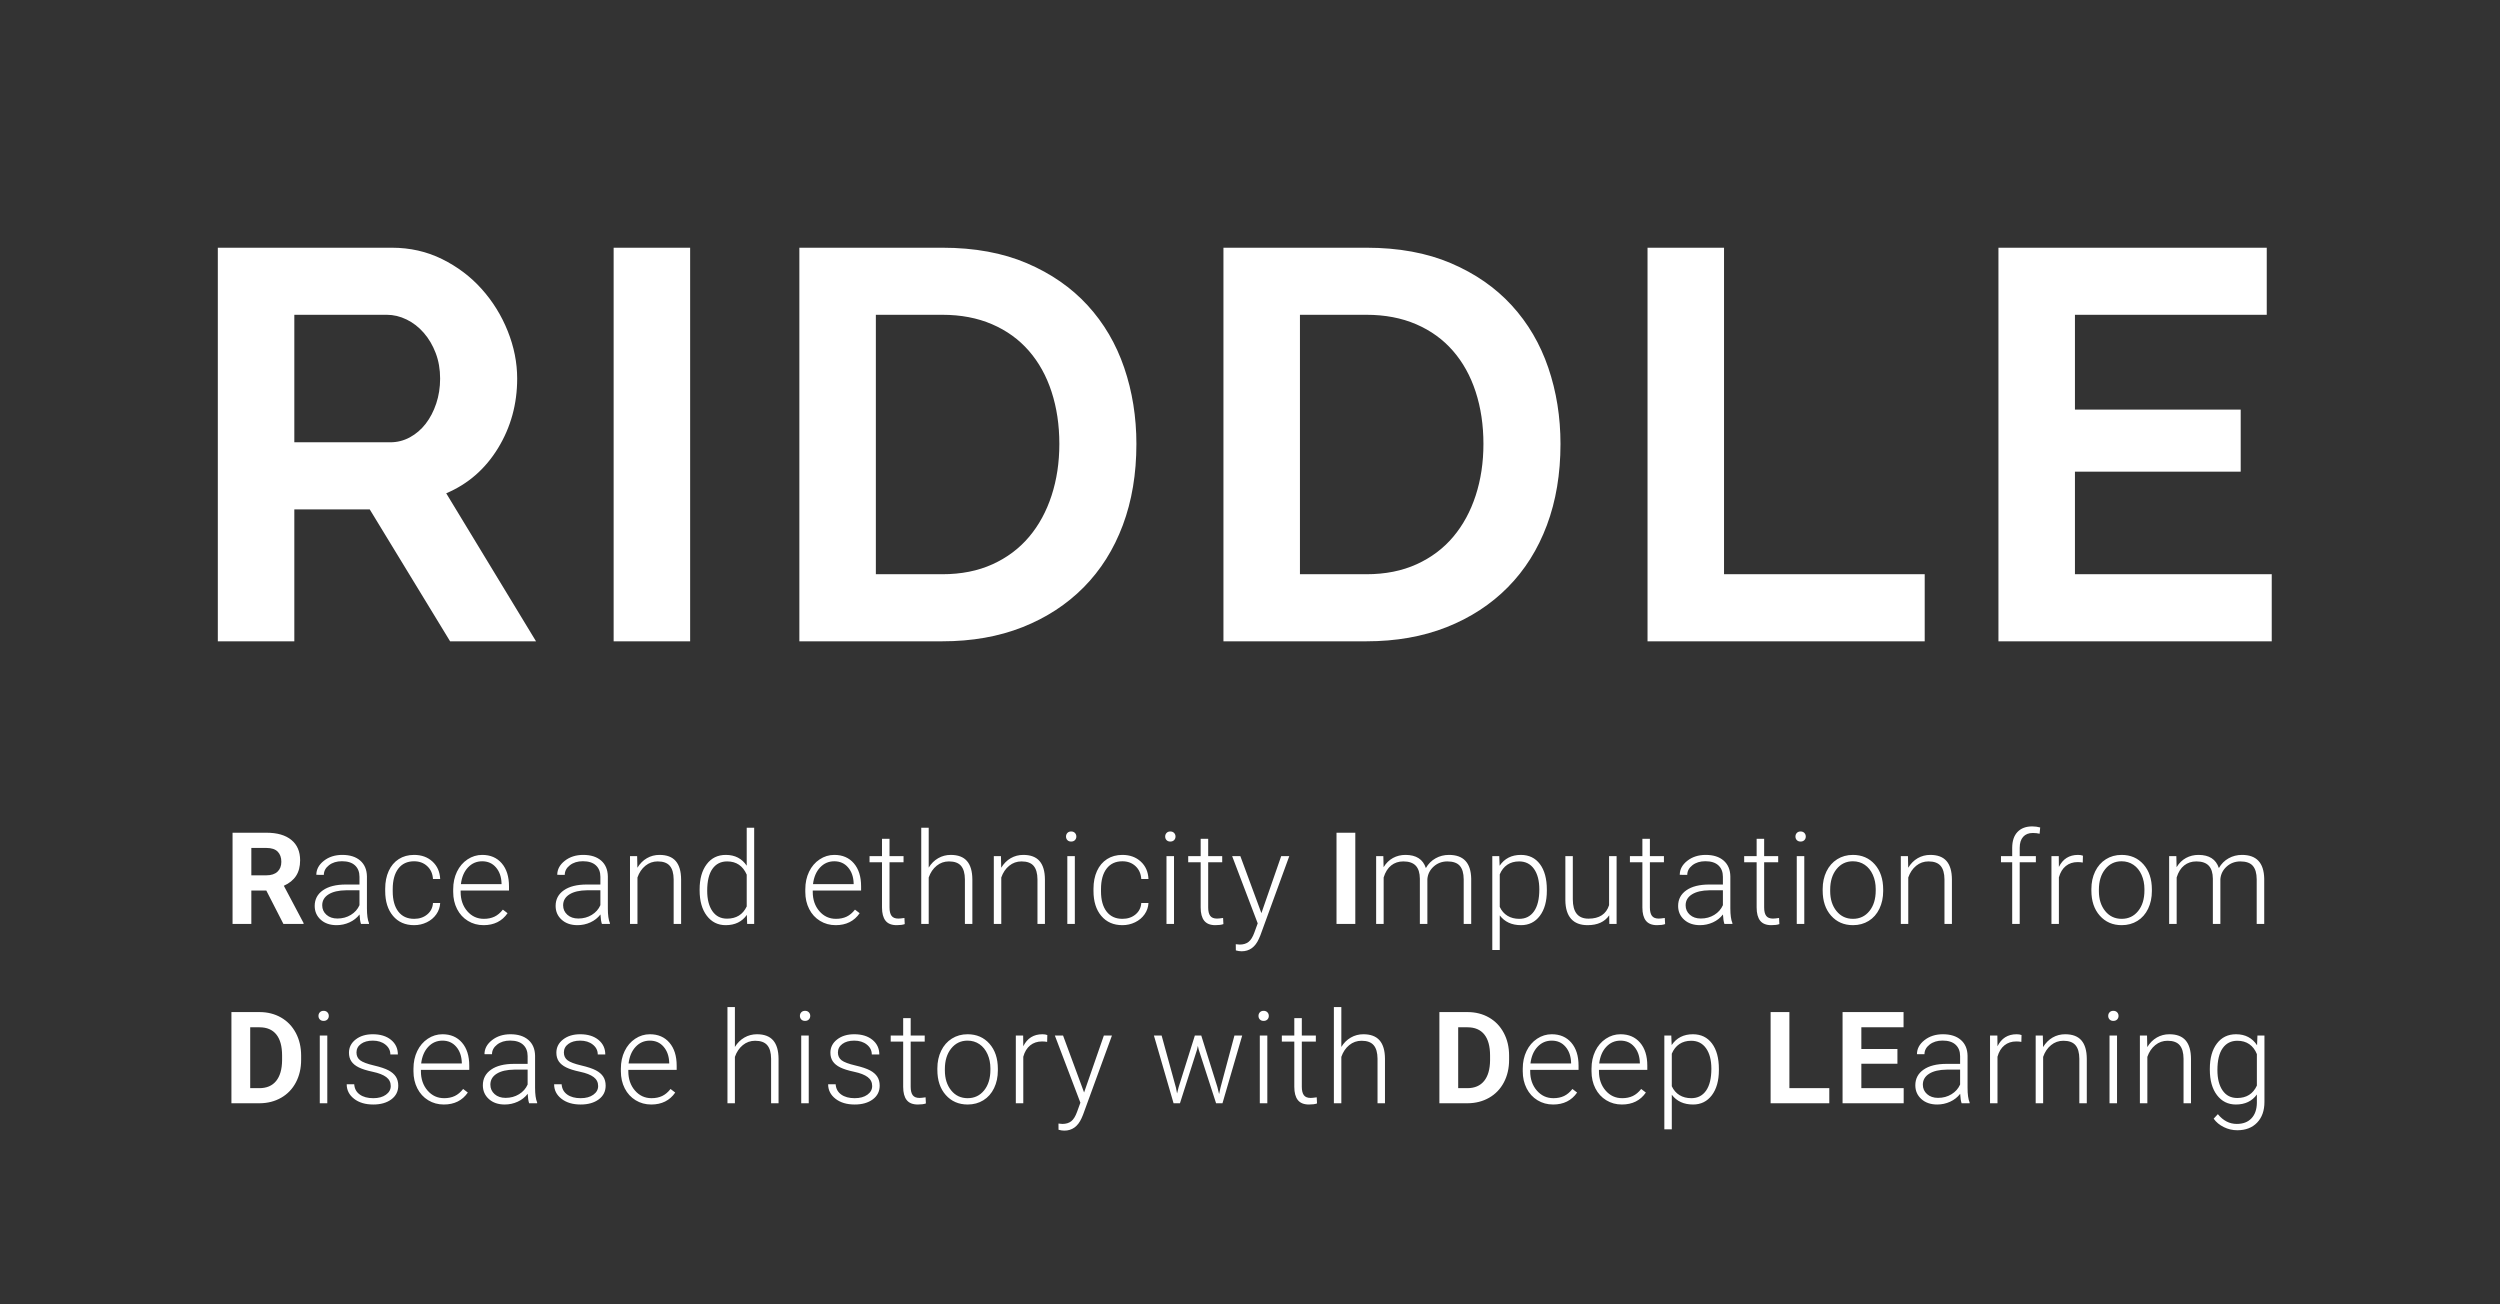<?xml version="1.0" encoding="UTF-8"?>
<svg width="230px" height="120px" viewBox="0 0 230 120" version="1.1" xmlns="http://www.w3.org/2000/svg" xmlns:xlink="http://www.w3.org/1999/xlink">
    <rect x="0" y="0" width="230" height="120" fill="#333333" stroke="none"/>
    <!-- Generator: Sketch 44.1 (41455) - http://www.bohemiancoding.com/sketch -->
    <title>logo_white</title>
    <desc>Created with Sketch.</desc>
    <defs></defs>
    <g id="Page-1" stroke="none" stroke-width="1" fill="none" fill-rule="evenodd">
        <g id="logo_white" fill="#FFFFFF">
            <path d="M20.04,59 L20.04,22.79 L36.054,22.79 C37.72,22.79 39.258,23.138 40.669,23.835 C42.081,24.533 43.296,25.45 44.316,26.59 C45.336,27.729 46.135,29.02 46.713,30.465 C47.291,31.911 47.58,33.364 47.58,34.826 C47.58,37.172 46.994,39.305 45.821,41.227 C44.647,43.148 43.058,44.533 41.052,45.383 L49.314,59 L41.409,59 L34.014,46.862 L27.078,46.862 L27.078,59 L20.04,59 Z M27.078,40.691 L35.901,40.691 C36.547,40.691 37.15,40.538 37.712,40.232 C38.273,39.926 38.757,39.51 39.165,38.983 C39.573,38.455 39.896,37.835 40.134,37.121 C40.372,36.407 40.491,35.642 40.491,34.826 C40.491,33.976 40.355,33.194 40.083,32.48 C39.811,31.766 39.446,31.146 38.986,30.619 C38.527,30.091 38.001,29.684 37.406,29.395 C36.81,29.105 36.207,28.961 35.595,28.961 L27.078,28.961 L27.078,40.691 Z M56.455,59 L56.455,22.79 L63.493,22.79 L63.493,59 L56.455,59 Z M73.541,59 L73.541,22.79 L86.699,22.79 C89.657,22.79 92.249,23.266 94.477,24.218 C96.704,25.17 98.565,26.462 100.061,28.094 C101.557,29.726 102.679,31.638 103.427,33.831 C104.175,36.025 104.549,38.362 104.549,40.844 C104.549,43.598 104.133,46.088 103.299,48.316 C102.466,50.543 101.268,52.446 99.704,54.028 C98.14,55.609 96.262,56.832 94.069,57.7 C91.875,58.567 89.419,59 86.699,59 L73.541,59 Z M97.46,40.844 C97.46,39.11 97.222,37.512 96.746,36.05 C96.27,34.588 95.573,33.33 94.655,32.276 C93.737,31.222 92.607,30.406 91.263,29.828 C89.92,29.25 88.399,28.961 86.699,28.961 L80.579,28.961 L80.579,52.829 L86.699,52.829 C88.433,52.829 89.971,52.523 91.314,51.911 C92.658,51.299 93.779,50.458 94.68,49.386 C95.582,48.315 96.27,47.049 96.746,45.587 C97.222,44.125 97.46,42.544 97.46,40.844 Z M112.557,59 L112.557,22.79 L125.715,22.79 C128.673,22.79 131.265,23.266 133.493,24.218 C135.72,25.17 137.581,26.462 139.077,28.094 C140.573,29.726 141.695,31.638 142.443,33.831 C143.191,36.025 143.565,38.362 143.565,40.844 C143.565,43.598 143.149,46.088 142.315,48.316 C141.482,50.543 140.284,52.446 138.72,54.028 C137.156,55.609 135.278,56.832 133.084,57.7 C130.891,58.567 128.435,59 125.715,59 L112.557,59 Z M136.476,40.844 C136.476,39.11 136.238,37.512 135.762,36.05 C135.286,34.588 134.589,33.33 133.671,32.276 C132.753,31.222 131.623,30.406 130.28,29.828 C128.936,29.25 127.415,28.961 125.715,28.961 L119.595,28.961 L119.595,52.829 L125.715,52.829 C127.449,52.829 128.987,52.523 130.331,51.911 C131.674,51.299 132.795,50.458 133.696,49.386 C134.598,48.315 135.286,47.049 135.762,45.587 C136.238,44.125 136.476,42.544 136.476,40.844 Z M151.573,59 L151.573,22.79 L158.611,22.79 L158.611,52.829 L177.073,52.829 L177.073,59 L151.573,59 Z M209,52.829 L209,59 L183.857,59 L183.857,22.79 L208.541,22.79 L208.541,28.961 L190.895,28.961 L190.895,37.682 L206.144,37.682 L206.144,43.394 L190.895,43.394 L190.895,52.829 L209,52.829 Z" id="RIDDLE"></path>
            <path d="M24.5,81.929 L23.123,81.929 L23.123,85 L21.395,85 L21.395,76.611 L24.512,76.611 C25.503,76.611 26.267,76.832 26.805,77.274 C27.343,77.715 27.611,78.339 27.611,79.146 C27.611,79.718 27.488,80.196 27.24,80.578 C26.992,80.96 26.617,81.264 26.113,81.491 L27.928,84.919 L27.928,85 L26.073,85 L24.5,81.929 Z M23.123,80.529 L24.517,80.529 C24.951,80.529 25.288,80.418 25.526,80.198 C25.764,79.977 25.883,79.672 25.883,79.284 C25.883,78.889 25.771,78.578 25.546,78.351 C25.321,78.124 24.976,78.011 24.512,78.011 L23.123,78.011 L23.123,80.529 Z M33.21,85 C33.141,84.804 33.097,84.514 33.078,84.13 C32.836,84.445 32.527,84.688 32.153,84.859 C31.778,85.03 31.382,85.115 30.963,85.115 C30.364,85.115 29.879,84.948 29.508,84.614 C29.138,84.28 28.952,83.857 28.952,83.346 C28.952,82.739 29.205,82.259 29.71,81.906 C30.215,81.553 30.919,81.376 31.822,81.376 L33.072,81.376 L33.072,80.667 C33.072,80.222 32.935,79.871 32.66,79.616 C32.385,79.36 31.985,79.233 31.459,79.233 C30.978,79.233 30.581,79.355 30.266,79.601 C29.951,79.847 29.793,80.143 29.793,80.489 L29.102,80.483 C29.102,79.987 29.333,79.558 29.793,79.195 C30.254,78.832 30.821,78.651 31.493,78.651 C32.188,78.651 32.737,78.824 33.138,79.172 C33.54,79.52 33.746,80.005 33.758,80.627 L33.758,83.577 C33.758,84.18 33.821,84.631 33.948,84.931 L33.948,85 L33.21,85 Z M31.044,84.504 C31.505,84.504 31.917,84.393 32.28,84.17 C32.643,83.948 32.907,83.65 33.072,83.277 L33.072,81.906 L31.839,81.906 C31.151,81.914 30.614,82.039 30.226,82.283 C29.838,82.527 29.644,82.862 29.644,83.289 C29.644,83.638 29.773,83.928 30.033,84.159 C30.292,84.389 30.629,84.504 31.044,84.504 Z M38.1,84.533 C38.58,84.533 38.983,84.398 39.307,84.127 C39.632,83.856 39.808,83.506 39.834,83.076 L40.497,83.076 C40.478,83.456 40.359,83.803 40.14,84.116 C39.921,84.429 39.63,84.674 39.267,84.85 C38.904,85.027 38.515,85.115 38.1,85.115 C37.282,85.115 36.634,84.831 36.156,84.263 C35.677,83.694 35.438,82.93 35.438,81.969 L35.438,81.762 C35.438,81.147 35.546,80.604 35.761,80.131 C35.976,79.659 36.284,79.294 36.686,79.037 C37.087,78.779 37.557,78.651 38.094,78.651 C38.778,78.651 39.342,78.854 39.785,79.261 C40.229,79.668 40.466,80.204 40.497,80.869 L39.834,80.869 C39.804,80.381 39.628,79.987 39.307,79.688 C38.987,79.388 38.582,79.238 38.094,79.238 C37.472,79.238 36.989,79.463 36.645,79.912 C36.302,80.362 36.13,80.992 36.13,81.802 L36.13,82.004 C36.13,82.799 36.302,83.419 36.645,83.865 C36.989,84.311 37.474,84.533 38.1,84.533 Z M44.488,85.115 C43.958,85.115 43.479,84.985 43.051,84.723 C42.622,84.462 42.289,84.098 42.051,83.632 C41.813,83.165 41.694,82.642 41.694,82.062 L41.694,81.814 C41.694,81.215 41.81,80.675 42.042,80.195 C42.275,79.715 42.598,79.337 43.013,79.063 C43.428,78.788 43.878,78.651 44.362,78.651 C45.118,78.651 45.718,78.909 46.162,79.426 C46.606,79.942 46.828,80.648 46.828,81.543 L46.828,81.929 L42.379,81.929 L42.379,82.062 C42.379,82.768 42.582,83.357 42.987,83.827 C43.393,84.298 43.903,84.533 44.517,84.533 C44.886,84.533 45.211,84.466 45.494,84.332 C45.776,84.197 46.032,83.982 46.263,83.686 L46.695,84.015 C46.188,84.748 45.452,85.115 44.488,85.115 Z M44.362,79.238 C43.843,79.238 43.406,79.428 43.051,79.809 C42.695,80.189 42.479,80.7 42.403,81.341 L46.142,81.341 L46.142,81.266 C46.123,80.667 45.952,80.179 45.629,79.803 C45.306,79.426 44.884,79.238 44.362,79.238 Z M55.375,85 C55.305,84.804 55.261,84.514 55.242,84.13 C55,84.445 54.692,84.688 54.317,84.859 C53.943,85.03 53.546,85.115 53.128,85.115 C52.528,85.115 52.043,84.948 51.673,84.614 C51.302,84.28 51.117,83.857 51.117,83.346 C51.117,82.739 51.369,82.259 51.874,81.906 C52.379,81.553 53.083,81.376 53.986,81.376 L55.236,81.376 L55.236,80.667 C55.236,80.222 55.099,79.871 54.824,79.616 C54.55,79.36 54.149,79.233 53.623,79.233 C53.143,79.233 52.745,79.355 52.43,79.601 C52.115,79.847 51.958,80.143 51.958,80.489 L51.267,80.483 C51.267,79.987 51.497,79.558 51.958,79.195 C52.419,78.832 52.985,78.651 53.658,78.651 C54.353,78.651 54.901,78.824 55.303,79.172 C55.704,79.52 55.91,80.005 55.922,80.627 L55.922,83.577 C55.922,84.18 55.985,84.631 56.112,84.931 L56.112,85 L55.375,85 Z M53.208,84.504 C53.669,84.504 54.081,84.393 54.444,84.17 C54.807,83.948 55.071,83.65 55.236,83.277 L55.236,81.906 L54.003,81.906 C53.316,81.914 52.778,82.039 52.39,82.283 C52.002,82.527 51.808,82.862 51.808,83.289 C51.808,83.638 51.938,83.928 52.197,84.159 C52.456,84.389 52.793,84.504 53.208,84.504 Z M58.617,78.766 L58.64,79.832 C58.874,79.448 59.166,79.155 59.516,78.953 C59.865,78.751 60.251,78.651 60.674,78.651 C61.342,78.651 61.84,78.839 62.166,79.215 C62.493,79.592 62.658,80.156 62.662,80.909 L62.662,85 L61.976,85 L61.976,80.903 C61.972,80.346 61.854,79.932 61.622,79.659 C61.389,79.386 61.018,79.25 60.507,79.25 C60.08,79.25 59.703,79.383 59.374,79.65 C59.046,79.917 58.803,80.277 58.646,80.731 L58.646,85 L57.96,85 L57.96,78.766 L58.617,78.766 Z M64.365,81.825 C64.365,80.857 64.581,80.086 65.014,79.512 C65.446,78.938 66.032,78.651 66.774,78.651 C67.615,78.651 68.256,78.983 68.698,79.647 L68.698,76.15 L69.384,76.15 L69.384,85 L68.738,85 L68.71,84.17 C68.268,84.8 67.619,85.115 66.762,85.115 C66.044,85.115 65.465,84.826 65.025,84.248 C64.585,83.67 64.365,82.889 64.365,81.906 L64.365,81.825 Z M65.062,81.946 C65.062,82.741 65.222,83.368 65.541,83.827 C65.86,84.287 66.309,84.516 66.889,84.516 C67.738,84.516 68.341,84.142 68.698,83.392 L68.698,80.466 C68.341,79.655 67.742,79.25 66.9,79.25 C66.32,79.25 65.869,79.477 65.546,79.933 C65.224,80.388 65.062,81.059 65.062,81.946 Z M76.882,85.115 C76.352,85.115 75.873,84.985 75.445,84.723 C75.016,84.462 74.683,84.098 74.445,83.632 C74.207,83.165 74.088,82.642 74.088,82.062 L74.088,81.814 C74.088,81.215 74.204,80.675 74.436,80.195 C74.669,79.715 74.992,79.337 75.407,79.063 C75.822,78.788 76.271,78.651 76.755,78.651 C77.512,78.651 78.112,78.909 78.556,79.426 C79,79.942 79.221,80.648 79.221,81.543 L79.221,81.929 L74.773,81.929 L74.773,82.062 C74.773,82.768 74.976,83.357 75.381,83.827 C75.787,84.298 76.296,84.533 76.911,84.533 C77.28,84.533 77.605,84.466 77.888,84.332 C78.17,84.197 78.426,83.982 78.657,83.686 L79.089,84.015 C78.582,84.748 77.846,85.115 76.882,85.115 Z M76.755,79.238 C76.237,79.238 75.8,79.428 75.445,79.809 C75.089,80.189 74.873,80.7 74.796,81.341 L78.536,81.341 L78.536,81.266 C78.517,80.667 78.346,80.179 78.023,79.803 C77.7,79.426 77.278,79.238 76.755,79.238 Z M81.836,77.17 L81.836,78.766 L83.126,78.766 L83.126,79.33 L81.836,79.33 L81.836,83.485 C81.836,83.83 81.898,84.088 82.023,84.257 C82.148,84.426 82.356,84.51 82.648,84.51 C82.763,84.51 82.95,84.491 83.207,84.453 L83.236,85.017 C83.055,85.083 82.809,85.115 82.498,85.115 C82.026,85.115 81.682,84.978 81.467,84.703 C81.252,84.429 81.144,84.024 81.144,83.49 L81.144,79.33 L79.998,79.33 L79.998,78.766 L81.144,78.766 L81.144,77.17 L81.836,77.17 Z M85.441,79.82 C85.667,79.448 85.957,79.16 86.311,78.956 C86.664,78.752 87.05,78.651 87.469,78.651 C88.137,78.651 88.635,78.839 88.961,79.215 C89.288,79.592 89.453,80.156 89.457,80.909 L89.457,85 L88.771,85 L88.771,80.903 C88.767,80.346 88.649,79.932 88.417,79.659 C88.184,79.386 87.813,79.25 87.302,79.25 C86.875,79.25 86.498,79.383 86.17,79.65 C85.841,79.917 85.598,80.277 85.441,80.731 L85.441,85 L84.755,85 L84.755,76.15 L85.441,76.15 L85.441,79.82 Z M92.088,78.766 L92.111,79.832 C92.346,79.448 92.637,79.155 92.987,78.953 C93.337,78.751 93.723,78.651 94.145,78.651 C94.813,78.651 95.311,78.839 95.637,79.215 C95.964,79.592 96.129,80.156 96.133,80.909 L96.133,85 L95.447,85 L95.447,80.903 C95.443,80.346 95.325,79.932 95.093,79.659 C94.861,79.386 94.489,79.25 93.978,79.25 C93.552,79.25 93.174,79.383 92.846,79.65 C92.517,79.917 92.274,80.277 92.117,80.731 L92.117,85 L91.431,85 L91.431,78.766 L92.088,78.766 Z M98.885,85 L98.194,85 L98.194,78.766 L98.885,78.766 L98.885,85 Z M98.073,76.962 C98.073,76.832 98.115,76.721 98.2,76.631 C98.284,76.541 98.399,76.496 98.545,76.496 C98.691,76.496 98.808,76.541 98.894,76.631 C98.98,76.721 99.024,76.832 99.024,76.962 C99.024,77.093 98.98,77.202 98.894,77.291 C98.808,77.379 98.691,77.423 98.545,77.423 C98.399,77.423 98.284,77.379 98.2,77.291 C98.115,77.202 98.073,77.093 98.073,76.962 Z M103.263,84.533 C103.743,84.533 104.145,84.398 104.47,84.127 C104.794,83.856 104.97,83.506 104.997,83.076 L105.659,83.076 C105.64,83.456 105.521,83.803 105.302,84.116 C105.083,84.429 104.792,84.674 104.429,84.85 C104.066,85.027 103.677,85.115 103.263,85.115 C102.444,85.115 101.796,84.831 101.318,84.263 C100.84,83.694 100.601,82.93 100.601,81.969 L100.601,81.762 C100.601,81.147 100.708,80.604 100.923,80.131 C101.138,79.659 101.447,79.294 101.848,79.037 C102.249,78.779 102.719,78.651 103.257,78.651 C103.941,78.651 104.504,78.854 104.948,79.261 C105.392,79.668 105.629,80.204 105.659,80.869 L104.997,80.869 C104.966,80.381 104.79,79.987 104.47,79.688 C104.149,79.388 103.745,79.238 103.257,79.238 C102.635,79.238 102.152,79.463 101.808,79.912 C101.464,80.362 101.292,80.992 101.292,81.802 L101.292,82.004 C101.292,82.799 101.464,83.419 101.808,83.865 C102.152,84.311 102.636,84.533 103.263,84.533 Z M108.009,85 L107.317,85 L107.317,78.766 L108.009,78.766 L108.009,85 Z M107.196,76.962 C107.196,76.832 107.238,76.721 107.323,76.631 C107.407,76.541 107.523,76.496 107.669,76.496 C107.815,76.496 107.931,76.541 108.017,76.631 C108.104,76.721 108.147,76.832 108.147,76.962 C108.147,77.093 108.104,77.202 108.017,77.291 C107.931,77.379 107.815,77.423 107.669,77.423 C107.523,77.423 107.407,77.379 107.323,77.291 C107.238,77.202 107.196,77.093 107.196,76.962 Z M111.153,77.17 L111.153,78.766 L112.443,78.766 L112.443,79.33 L111.153,79.33 L111.153,83.485 C111.153,83.83 111.215,84.088 111.34,84.257 C111.465,84.426 111.673,84.51 111.965,84.51 C112.08,84.51 112.267,84.491 112.524,84.453 L112.553,85.017 C112.372,85.083 112.127,85.115 111.815,85.115 C111.343,85.115 110.999,84.978 110.784,84.703 C110.569,84.429 110.461,84.024 110.461,83.49 L110.461,79.33 L109.315,79.33 L109.315,78.766 L110.461,78.766 L110.461,77.17 L111.153,77.17 Z M116.049,84.009 L117.869,78.766 L118.613,78.766 L115.951,86.06 L115.812,86.383 C115.471,87.14 114.942,87.518 114.228,87.518 C114.063,87.518 113.886,87.491 113.698,87.437 L113.692,86.867 L114.049,86.901 C114.387,86.901 114.661,86.818 114.87,86.651 C115.08,86.484 115.257,86.197 115.403,85.789 L115.709,84.948 L113.358,78.766 L114.113,78.766 L116.049,84.009 Z M124.688,85 L122.959,85 L122.959,76.611 L124.688,76.611 L124.688,85 Z M127.267,78.766 L127.291,79.78 C127.521,79.403 127.809,79.121 128.155,78.933 C128.5,78.745 128.885,78.651 129.307,78.651 C130.29,78.651 130.915,79.054 131.18,79.861 C131.402,79.473 131.7,79.174 132.073,78.965 C132.445,78.755 132.856,78.651 133.306,78.651 C134.642,78.651 135.324,79.38 135.351,80.84 L135.351,85 L134.66,85 L134.66,80.892 C134.656,80.335 134.536,79.922 134.3,79.653 C134.063,79.384 133.678,79.25 133.144,79.25 C132.649,79.257 132.23,79.418 131.888,79.731 C131.547,80.044 131.356,80.425 131.318,80.875 L131.318,85 L130.627,85 L130.627,80.84 C130.623,80.306 130.497,79.908 130.249,79.644 C130.001,79.381 129.62,79.25 129.105,79.25 C128.671,79.25 128.299,79.374 127.988,79.621 C127.677,79.869 127.446,80.237 127.296,80.725 L127.296,85 L126.605,85 L126.605,78.766 L127.267,78.766 Z M142.31,81.946 C142.31,82.918 142.095,83.689 141.664,84.26 C141.234,84.83 140.658,85.115 139.936,85.115 C139.083,85.115 138.43,84.816 137.977,84.216 L137.977,87.397 L137.291,87.397 L137.291,78.766 L137.931,78.766 L137.965,79.647 C138.415,78.983 139.066,78.651 139.919,78.651 C140.664,78.651 141.249,78.933 141.673,79.498 C142.097,80.062 142.31,80.846 142.31,81.848 L142.31,81.946 Z M141.618,81.825 C141.618,81.03 141.455,80.402 141.129,79.941 C140.802,79.48 140.347,79.25 139.763,79.25 C139.34,79.25 138.977,79.352 138.674,79.555 C138.371,79.759 138.138,80.055 137.977,80.442 L137.977,83.433 C138.142,83.79 138.378,84.063 138.686,84.251 C138.993,84.439 139.356,84.533 139.775,84.533 C140.355,84.533 140.807,84.302 141.131,83.839 C141.456,83.376 141.618,82.705 141.618,81.825 Z M148.047,84.211 C147.632,84.814 146.969,85.115 146.059,85.115 C145.394,85.115 144.889,84.922 144.544,84.536 C144.198,84.15 144.021,83.579 144.013,82.822 L144.013,78.766 L144.699,78.766 L144.699,82.736 C144.699,83.923 145.179,84.516 146.14,84.516 C147.138,84.516 147.77,84.103 148.035,83.277 L148.035,78.766 L148.727,78.766 L148.727,85 L148.058,85 L148.047,84.211 Z M151.79,77.17 L151.79,78.766 L153.081,78.766 L153.081,79.33 L151.79,79.33 L151.79,83.485 C151.79,83.83 151.853,84.088 151.977,84.257 C152.102,84.426 152.311,84.51 152.603,84.51 C152.718,84.51 152.904,84.491 153.161,84.453 L153.19,85.017 C153.01,85.083 152.764,85.115 152.453,85.115 C151.98,85.115 151.636,84.978 151.421,84.703 C151.206,84.429 151.099,84.024 151.099,83.49 L151.099,79.33 L149.952,79.33 L149.952,78.766 L151.099,78.766 L151.099,77.17 L151.79,77.17 Z M158.645,85 C158.576,84.804 158.532,84.514 158.512,84.13 C158.27,84.445 157.962,84.688 157.588,84.859 C157.213,85.03 156.817,85.115 156.398,85.115 C155.799,85.115 155.314,84.948 154.943,84.614 C154.572,84.28 154.387,83.857 154.387,83.346 C154.387,82.739 154.64,82.259 155.145,81.906 C155.65,81.553 156.354,81.376 157.256,81.376 L158.507,81.376 L158.507,80.667 C158.507,80.222 158.369,79.871 158.095,79.616 C157.82,79.36 157.42,79.233 156.893,79.233 C156.413,79.233 156.016,79.355 155.701,79.601 C155.386,79.847 155.228,80.143 155.228,80.489 L154.537,80.483 C154.537,79.987 154.767,79.558 155.228,79.195 C155.689,78.832 156.256,78.651 156.928,78.651 C157.623,78.651 158.171,78.824 158.573,79.172 C158.974,79.52 159.181,80.005 159.192,80.627 L159.192,83.577 C159.192,84.18 159.256,84.631 159.382,84.931 L159.382,85 L158.645,85 Z M156.479,84.504 C156.939,84.504 157.351,84.393 157.714,84.17 C158.077,83.948 158.341,83.65 158.507,83.277 L158.507,81.906 L157.274,81.906 C156.586,81.914 156.048,82.039 155.66,82.283 C155.272,82.527 155.078,82.862 155.078,83.289 C155.078,83.638 155.208,83.928 155.467,84.159 C155.727,84.389 156.064,84.504 156.479,84.504 Z M162.302,77.17 L162.302,78.766 L163.593,78.766 L163.593,79.33 L162.302,79.33 L162.302,83.485 C162.302,83.83 162.364,84.088 162.489,84.257 C162.614,84.426 162.822,84.51 163.114,84.51 C163.23,84.51 163.416,84.491 163.673,84.453 L163.702,85.017 C163.522,85.083 163.276,85.115 162.965,85.115 C162.492,85.115 162.148,84.978 161.933,84.703 C161.718,84.429 161.611,84.024 161.611,83.49 L161.611,79.33 L160.464,79.33 L160.464,78.766 L161.611,78.766 L161.611,77.17 L162.302,77.17 Z M165.994,85 L165.302,85 L165.302,78.766 L165.994,78.766 L165.994,85 Z M165.181,76.962 C165.181,76.832 165.223,76.721 165.308,76.631 C165.392,76.541 165.508,76.496 165.654,76.496 C165.8,76.496 165.916,76.541 166.002,76.631 C166.089,76.721 166.132,76.832 166.132,76.962 C166.132,77.093 166.089,77.202 166.002,77.291 C165.916,77.379 165.8,77.423 165.654,77.423 C165.508,77.423 165.392,77.379 165.308,77.291 C165.223,77.202 165.181,77.093 165.181,76.962 Z M167.686,81.791 C167.686,81.192 167.802,80.652 168.034,80.172 C168.267,79.692 168.595,79.318 169.02,79.051 C169.444,78.784 169.925,78.651 170.463,78.651 C171.293,78.651 171.965,78.942 172.48,79.523 C172.994,80.105 173.252,80.877 173.252,81.837 L173.252,81.981 C173.252,82.584 173.135,83.126 172.903,83.609 C172.671,84.091 172.343,84.462 171.921,84.723 C171.498,84.985 171.016,85.115 170.475,85.115 C169.649,85.115 168.977,84.824 168.461,84.242 C167.944,83.66 167.686,82.889 167.686,81.929 L167.686,81.791 Z M168.377,81.981 C168.377,82.726 168.57,83.338 168.956,83.816 C169.342,84.294 169.848,84.533 170.475,84.533 C171.097,84.533 171.601,84.294 171.987,83.816 C172.373,83.338 172.566,82.707 172.566,81.923 L172.566,81.791 C172.566,81.314 172.478,80.878 172.301,80.483 C172.124,80.087 171.877,79.781 171.558,79.564 C171.239,79.347 170.874,79.238 170.463,79.238 C169.848,79.238 169.347,79.479 168.959,79.961 C168.571,80.443 168.377,81.074 168.377,81.854 L168.377,81.981 Z M175.532,78.766 L175.555,79.832 C175.789,79.448 176.081,79.155 176.43,78.953 C176.78,78.751 177.166,78.651 177.589,78.651 C178.257,78.651 178.754,78.839 179.081,79.215 C179.407,79.592 179.573,80.156 179.576,80.909 L179.576,85 L178.891,85 L178.891,80.903 C178.887,80.346 178.769,79.932 178.536,79.659 C178.304,79.386 177.932,79.25 177.421,79.25 C176.995,79.25 176.618,79.383 176.289,79.65 C175.961,79.917 175.718,80.277 175.56,80.731 L175.56,85 L174.875,85 L174.875,78.766 L175.532,78.766 Z M185.122,85 L185.122,79.33 L184.09,79.33 L184.09,78.766 L185.122,78.766 L185.122,78.011 C185.122,77.373 185.284,76.884 185.608,76.542 C185.933,76.2 186.385,76.029 186.965,76.029 C187.227,76.029 187.47,76.062 187.697,76.127 L187.645,76.703 C187.453,76.657 187.244,76.634 187.017,76.634 C186.637,76.634 186.341,76.752 186.13,76.988 C185.919,77.225 185.813,77.56 185.813,77.994 L185.813,78.766 L187.3,78.766 L187.3,79.33 L185.813,79.33 L185.813,85 L185.122,85 Z M191.613,79.354 C191.467,79.327 191.312,79.313 191.147,79.313 C190.716,79.313 190.353,79.433 190.055,79.673 C189.757,79.913 189.545,80.262 189.418,80.719 L189.418,85 L188.733,85 L188.733,78.766 L189.407,78.766 L189.418,79.757 C189.783,79.019 190.369,78.651 191.175,78.651 C191.368,78.651 191.519,78.676 191.631,78.725 L191.613,79.354 Z M192.407,81.791 C192.407,81.192 192.523,80.652 192.755,80.172 C192.988,79.692 193.316,79.318 193.741,79.051 C194.165,78.784 194.646,78.651 195.184,78.651 C196.014,78.651 196.686,78.942 197.201,79.523 C197.715,80.105 197.973,80.877 197.973,81.837 L197.973,81.981 C197.973,82.584 197.856,83.126 197.624,83.609 C197.392,84.091 197.064,84.462 196.642,84.723 C196.219,84.985 195.737,85.115 195.196,85.115 C194.37,85.115 193.698,84.824 193.182,84.242 C192.665,83.66 192.407,82.889 192.407,81.929 L192.407,81.791 Z M193.098,81.981 C193.098,82.726 193.291,83.338 193.677,83.816 C194.063,84.294 194.569,84.533 195.196,84.533 C195.818,84.533 196.322,84.294 196.708,83.816 C197.094,83.338 197.287,82.707 197.287,81.923 L197.287,81.791 C197.287,81.314 197.199,80.878 197.022,80.483 C196.845,80.087 196.598,79.781 196.279,79.564 C195.96,79.347 195.595,79.238 195.184,79.238 C194.569,79.238 194.068,79.479 193.68,79.961 C193.292,80.443 193.098,81.074 193.098,81.854 L193.098,81.981 Z M200.224,78.766 L200.247,79.78 C200.477,79.403 200.765,79.121 201.111,78.933 C201.457,78.745 201.841,78.651 202.263,78.651 C203.247,78.651 203.871,79.054 204.136,79.861 C204.359,79.473 204.657,79.174 205.029,78.965 C205.402,78.755 205.813,78.651 206.262,78.651 C207.599,78.651 208.281,79.38 208.308,80.84 L208.308,85 L207.616,85 L207.616,80.892 C207.612,80.335 207.492,79.922 207.256,79.653 C207.02,79.384 206.635,79.25 206.101,79.25 C205.605,79.257 205.187,79.418 204.845,79.731 C204.503,80.044 204.313,80.425 204.274,80.875 L204.274,85 L203.583,85 L203.583,80.84 C203.579,80.306 203.453,79.908 203.206,79.644 C202.958,79.381 202.577,79.25 202.062,79.25 C201.628,79.25 201.255,79.374 200.944,79.621 C200.633,79.869 200.402,80.237 200.253,80.725 L200.253,85 L199.561,85 L199.561,78.766 L200.224,78.766 Z M21.291,101.5 L21.291,93.111 L23.872,93.111 C24.609,93.111 25.269,93.277 25.851,93.609 C26.433,93.942 26.887,94.414 27.214,95.027 C27.54,95.639 27.704,96.336 27.704,97.115 L27.704,97.501 C27.704,98.281 27.543,98.974 27.222,99.581 C26.902,100.188 26.449,100.659 25.866,100.993 C25.282,101.327 24.623,101.496 23.889,101.5 L21.291,101.5 Z M23.019,94.511 L23.019,100.111 L23.855,100.111 C24.531,100.111 25.047,99.891 25.405,99.449 C25.762,99.007 25.944,98.375 25.952,97.553 L25.952,97.11 C25.952,96.257 25.775,95.611 25.422,95.171 C25.068,94.731 24.552,94.511 23.872,94.511 L23.019,94.511 Z M30.111,101.5 L29.42,101.5 L29.42,95.266 L30.111,95.266 L30.111,101.5 Z M29.299,93.462 C29.299,93.332 29.341,93.221 29.426,93.131 C29.51,93.041 29.626,92.996 29.772,92.996 C29.917,92.996 30.034,93.041 30.12,93.131 C30.207,93.221 30.25,93.332 30.25,93.462 C30.25,93.593 30.207,93.702 30.12,93.791 C30.034,93.879 29.917,93.923 29.772,93.923 C29.626,93.923 29.51,93.879 29.426,93.791 C29.341,93.702 29.299,93.593 29.299,93.462 Z M35.948,99.916 C35.948,99.574 35.81,99.299 35.536,99.092 C35.261,98.884 34.847,98.722 34.294,98.605 C33.741,98.488 33.312,98.353 33.006,98.201 C32.701,98.05 32.474,97.864 32.326,97.645 C32.178,97.426 32.105,97.161 32.105,96.85 C32.105,96.359 32.31,95.952 32.721,95.632 C33.132,95.311 33.658,95.151 34.3,95.151 C34.995,95.151 35.553,95.322 35.974,95.666 C36.394,96.01 36.604,96.458 36.604,97.012 L35.913,97.012 C35.913,96.647 35.76,96.343 35.455,96.101 C35.15,95.859 34.765,95.738 34.3,95.738 C33.846,95.738 33.483,95.839 33.208,96.041 C32.933,96.242 32.796,96.505 32.796,96.827 C32.796,97.138 32.91,97.379 33.139,97.55 C33.367,97.721 33.784,97.878 34.389,98.02 C34.994,98.162 35.447,98.314 35.749,98.475 C36.05,98.636 36.274,98.83 36.42,99.057 C36.566,99.284 36.639,99.558 36.639,99.881 C36.639,100.407 36.427,100.828 36.002,101.143 C35.578,101.458 35.024,101.615 34.34,101.615 C33.614,101.615 33.025,101.44 32.574,101.088 C32.123,100.737 31.897,100.292 31.897,99.754 L32.589,99.754 C32.615,100.158 32.785,100.472 33.098,100.696 C33.411,100.921 33.825,101.033 34.34,101.033 C34.82,101.033 35.208,100.928 35.504,100.716 C35.8,100.505 35.948,100.238 35.948,99.916 Z M40.833,101.615 C40.303,101.615 39.824,101.485 39.396,101.223 C38.967,100.962 38.634,100.598 38.396,100.132 C38.158,99.665 38.039,99.142 38.039,98.562 L38.039,98.314 C38.039,97.715 38.155,97.175 38.387,96.695 C38.62,96.215 38.943,95.837 39.358,95.563 C39.773,95.288 40.222,95.151 40.706,95.151 C41.463,95.151 42.063,95.409 42.507,95.926 C42.951,96.442 43.172,97.148 43.172,98.043 L43.172,98.429 L38.724,98.429 L38.724,98.562 C38.724,99.268 38.927,99.857 39.332,100.327 C39.737,100.798 40.247,101.033 40.862,101.033 C41.231,101.033 41.556,100.966 41.838,100.832 C42.121,100.697 42.377,100.482 42.608,100.186 L43.04,100.515 C42.533,101.248 41.797,101.615 40.833,101.615 Z M40.706,95.738 C40.188,95.738 39.751,95.928 39.396,96.309 C39.04,96.689 38.824,97.2 38.747,97.841 L42.487,97.841 L42.487,97.766 C42.467,97.167 42.297,96.679 41.974,96.303 C41.651,95.926 41.229,95.738 40.706,95.738 Z M48.68,101.5 C48.611,101.304 48.567,101.014 48.548,100.63 C48.306,100.945 47.997,101.188 47.623,101.359 C47.248,101.53 46.852,101.615 46.433,101.615 C45.834,101.615 45.349,101.448 44.978,101.114 C44.607,100.78 44.422,100.357 44.422,99.846 C44.422,99.239 44.675,98.759 45.18,98.406 C45.685,98.053 46.389,97.876 47.291,97.876 L48.542,97.876 L48.542,97.167 C48.542,96.722 48.404,96.371 48.13,96.116 C47.855,95.86 47.455,95.733 46.929,95.733 C46.448,95.733 46.051,95.855 45.736,96.101 C45.421,96.347 45.263,96.643 45.263,96.989 L44.572,96.983 C44.572,96.487 44.802,96.058 45.263,95.695 C45.724,95.332 46.291,95.151 46.963,95.151 C47.658,95.151 48.207,95.324 48.608,95.672 C49.009,96.02 49.216,96.505 49.227,97.127 L49.227,100.077 C49.227,100.68 49.291,101.131 49.418,101.431 L49.418,101.5 L48.68,101.5 Z M46.514,101.004 C46.975,101.004 47.387,100.893 47.75,100.67 C48.113,100.448 48.377,100.15 48.542,99.777 L48.542,98.406 L47.309,98.406 C46.621,98.414 46.083,98.539 45.695,98.783 C45.308,99.027 45.114,99.362 45.114,99.789 C45.114,100.138 45.243,100.428 45.502,100.659 C45.762,100.889 46.099,101.004 46.514,101.004 Z M55.029,99.916 C55.029,99.574 54.892,99.299 54.617,99.092 C54.342,98.884 53.929,98.722 53.375,98.605 C52.822,98.488 52.393,98.353 52.088,98.201 C51.782,98.05 51.556,97.864 51.408,97.645 C51.26,97.426 51.186,97.161 51.186,96.85 C51.186,96.359 51.391,95.952 51.802,95.632 C52.213,95.311 52.74,95.151 53.381,95.151 C54.076,95.151 54.634,95.322 55.055,95.666 C55.476,96.01 55.686,96.458 55.686,97.012 L54.994,97.012 C54.994,96.647 54.842,96.343 54.536,96.101 C54.231,95.859 53.846,95.738 53.381,95.738 C52.928,95.738 52.564,95.839 52.289,96.041 C52.015,96.242 51.877,96.505 51.877,96.827 C51.877,97.138 51.992,97.379 52.22,97.55 C52.449,97.721 52.865,97.878 53.47,98.02 C54.075,98.162 54.529,98.314 54.83,98.475 C55.132,98.636 55.356,98.83 55.501,99.057 C55.647,99.284 55.72,99.558 55.72,99.881 C55.72,100.407 55.508,100.828 55.084,101.143 C54.659,101.458 54.105,101.615 53.421,101.615 C52.696,101.615 52.107,101.44 51.656,101.088 C51.204,100.737 50.979,100.292 50.979,99.754 L51.67,99.754 C51.697,100.158 51.867,100.472 52.18,100.696 C52.493,100.921 52.907,101.033 53.421,101.033 C53.902,101.033 54.29,100.928 54.585,100.716 C54.881,100.505 55.029,100.238 55.029,99.916 Z M59.914,101.615 C59.384,101.615 58.905,101.485 58.477,101.223 C58.049,100.962 57.715,100.598 57.477,100.132 C57.239,99.665 57.12,99.142 57.12,98.562 L57.12,98.314 C57.12,97.715 57.236,97.175 57.469,96.695 C57.701,96.215 58.025,95.837 58.439,95.563 C58.854,95.288 59.304,95.151 59.788,95.151 C60.544,95.151 61.145,95.409 61.588,95.926 C62.032,96.442 62.254,97.148 62.254,98.043 L62.254,98.429 L57.806,98.429 L57.806,98.562 C57.806,99.268 58.008,99.857 58.414,100.327 C58.819,100.798 59.329,101.033 59.943,101.033 C60.312,101.033 60.638,100.966 60.92,100.832 C61.202,100.697 61.459,100.482 61.689,100.186 L62.121,100.515 C61.614,101.248 60.879,101.615 59.914,101.615 Z M59.788,95.738 C59.269,95.738 58.832,95.928 58.477,96.309 C58.122,96.689 57.906,97.2 57.829,97.841 L61.568,97.841 L61.568,97.766 C61.549,97.167 61.378,96.679 61.055,96.303 C60.733,95.926 60.31,95.738 59.788,95.738 Z M67.611,96.32 C67.838,95.948 68.128,95.66 68.481,95.456 C68.835,95.252 69.221,95.151 69.639,95.151 C70.308,95.151 70.805,95.339 71.132,95.715 C71.458,96.092 71.623,96.656 71.627,97.409 L71.627,101.5 L70.941,101.5 L70.941,97.403 C70.938,96.846 70.82,96.432 70.587,96.159 C70.355,95.886 69.983,95.75 69.472,95.75 C69.046,95.75 68.668,95.883 68.34,96.15 C68.012,96.417 67.769,96.777 67.611,97.231 L67.611,101.5 L66.926,101.5 L66.926,92.65 L67.611,92.65 L67.611,96.32 Z M74.404,101.5 L73.712,101.5 L73.712,95.266 L74.404,95.266 L74.404,101.5 Z M73.591,93.462 C73.591,93.332 73.634,93.221 73.718,93.131 C73.803,93.041 73.918,92.996 74.064,92.996 C74.21,92.996 74.326,93.041 74.412,93.131 C74.499,93.221 74.542,93.332 74.542,93.462 C74.542,93.593 74.499,93.702 74.412,93.791 C74.326,93.879 74.21,93.923 74.064,93.923 C73.918,93.923 73.803,93.879 73.718,93.791 C73.634,93.702 73.591,93.593 73.591,93.462 Z M80.24,99.916 C80.24,99.574 80.103,99.299 79.828,99.092 C79.553,98.884 79.139,98.722 78.586,98.605 C78.033,98.488 77.604,98.353 77.299,98.201 C76.993,98.05 76.767,97.864 76.619,97.645 C76.471,97.426 76.397,97.161 76.397,96.85 C76.397,96.359 76.602,95.952 77.013,95.632 C77.424,95.311 77.951,95.151 78.592,95.151 C79.287,95.151 79.845,95.322 80.266,95.666 C80.686,96.01 80.897,96.458 80.897,97.012 L80.205,97.012 C80.205,96.647 80.053,96.343 79.747,96.101 C79.442,95.859 79.057,95.738 78.592,95.738 C78.139,95.738 77.775,95.839 77.5,96.041 C77.226,96.242 77.088,96.505 77.088,96.827 C77.088,97.138 77.203,97.379 77.431,97.55 C77.66,97.721 78.076,97.878 78.681,98.02 C79.286,98.162 79.74,98.314 80.041,98.475 C80.343,98.636 80.566,98.83 80.712,99.057 C80.858,99.284 80.931,99.558 80.931,99.881 C80.931,100.407 80.719,100.828 80.295,101.143 C79.87,101.458 79.316,101.615 78.632,101.615 C77.906,101.615 77.318,101.44 76.866,101.088 C76.415,100.737 76.189,100.292 76.189,99.754 L76.881,99.754 C76.908,100.158 77.078,100.472 77.391,100.696 C77.704,100.921 78.118,101.033 78.632,101.033 C79.113,101.033 79.501,100.928 79.796,100.716 C80.092,100.505 80.24,100.238 80.24,99.916 Z M83.783,93.67 L83.783,95.266 L85.074,95.266 L85.074,95.83 L83.783,95.83 L83.783,99.985 C83.783,100.33 83.845,100.588 83.97,100.757 C84.095,100.926 84.303,101.01 84.595,101.01 C84.711,101.01 84.897,100.991 85.154,100.953 L85.183,101.517 C85.003,101.583 84.757,101.615 84.446,101.615 C83.973,101.615 83.629,101.478 83.414,101.203 C83.199,100.929 83.092,100.524 83.092,99.99 L83.092,95.83 L81.945,95.83 L81.945,95.266 L83.092,95.266 L83.092,93.67 L83.783,93.67 Z M86.237,98.291 C86.237,97.692 86.353,97.152 86.586,96.672 C86.818,96.192 87.146,95.818 87.571,95.551 C87.995,95.284 88.476,95.151 89.014,95.151 C89.844,95.151 90.516,95.442 91.031,96.023 C91.545,96.605 91.803,97.377 91.803,98.337 L91.803,98.481 C91.803,99.084 91.687,99.626 91.454,100.109 C91.222,100.591 90.894,100.962 90.472,101.223 C90.049,101.485 89.567,101.615 89.026,101.615 C88.2,101.615 87.529,101.324 87.012,100.742 C86.495,100.16 86.237,99.389 86.237,98.429 L86.237,98.291 Z M86.928,98.481 C86.928,99.226 87.121,99.838 87.507,100.316 C87.893,100.794 88.4,101.033 89.026,101.033 C89.648,101.033 90.152,100.794 90.538,100.316 C90.924,99.838 91.117,99.207 91.117,98.423 L91.117,98.291 C91.117,97.814 91.029,97.378 90.852,96.983 C90.675,96.587 90.428,96.281 90.109,96.064 C89.79,95.847 89.425,95.738 89.014,95.738 C88.4,95.738 87.898,95.979 87.51,96.461 C87.122,96.943 86.928,97.574 86.928,98.354 L86.928,98.481 Z M96.337,95.854 C96.191,95.827 96.035,95.813 95.87,95.813 C95.44,95.813 95.076,95.933 94.778,96.173 C94.481,96.413 94.268,96.762 94.142,97.219 L94.142,101.5 L93.456,101.5 L93.456,95.266 L94.13,95.266 L94.142,96.257 C94.506,95.519 95.092,95.151 95.899,95.151 C96.091,95.151 96.243,95.176 96.354,95.225 L96.337,95.854 Z M99.736,100.509 L101.556,95.266 L102.3,95.266 L99.638,102.56 L99.5,102.883 C99.158,103.64 98.629,104.018 97.915,104.018 C97.75,104.018 97.573,103.991 97.385,103.937 L97.379,103.367 L97.736,103.401 C98.074,103.401 98.348,103.318 98.557,103.151 C98.767,102.984 98.944,102.697 99.09,102.289 L99.396,101.448 L97.045,95.266 L97.8,95.266 L99.736,100.509 Z M108.187,100.065 L108.291,100.601 L108.429,100.037 L109.927,95.266 L110.515,95.266 L111.996,99.996 L112.157,100.653 L112.29,100.048 L113.569,95.266 L114.283,95.266 L112.468,101.5 L111.88,101.5 L110.279,96.556 L110.204,96.217 L110.129,96.562 L108.556,101.5 L107.968,101.5 L106.159,95.266 L106.868,95.266 L108.187,100.065 Z M116.593,101.5 L115.902,101.5 L115.902,95.266 L116.593,95.266 L116.593,101.5 Z M115.781,93.462 C115.781,93.332 115.823,93.221 115.907,93.131 C115.992,93.041 116.107,92.996 116.253,92.996 C116.399,92.996 116.515,93.041 116.602,93.131 C116.688,93.221 116.731,93.332 116.731,93.462 C116.731,93.593 116.688,93.702 116.602,93.791 C116.515,93.879 116.399,93.923 116.253,93.923 C116.107,93.923 115.992,93.879 115.907,93.791 C115.823,93.702 115.781,93.593 115.781,93.462 Z M119.767,93.67 L119.767,95.266 L121.058,95.266 L121.058,95.83 L119.767,95.83 L119.767,99.985 C119.767,100.33 119.83,100.588 119.955,100.757 C120.079,100.926 120.288,101.01 120.58,101.01 C120.695,101.01 120.881,100.991 121.139,100.953 L121.167,101.517 C120.987,101.583 120.741,101.615 120.43,101.615 C119.957,101.615 119.614,101.478 119.399,101.203 C119.183,100.929 119.076,100.524 119.076,99.99 L119.076,95.83 L117.929,95.83 L117.929,95.266 L119.076,95.266 L119.076,93.67 L119.767,93.67 Z M123.403,96.32 C123.629,95.948 123.919,95.66 124.273,95.456 C124.626,95.252 125.012,95.151 125.431,95.151 C126.099,95.151 126.596,95.339 126.923,95.715 C127.249,96.092 127.415,96.656 127.418,97.409 L127.418,101.5 L126.733,101.5 L126.733,97.403 C126.729,96.846 126.611,96.432 126.378,96.159 C126.146,95.886 125.774,95.75 125.264,95.75 C124.837,95.75 124.46,95.883 124.131,96.15 C123.803,96.417 123.56,96.777 123.403,97.231 L123.403,101.5 L122.717,101.5 L122.717,92.65 L123.403,92.65 L123.403,96.32 Z M132.424,101.5 L132.424,93.111 L135.006,93.111 C135.743,93.111 136.403,93.277 136.985,93.609 C137.567,93.942 138.021,94.414 138.347,95.027 C138.674,95.639 138.837,96.336 138.837,97.115 L138.837,97.501 C138.837,98.281 138.677,98.974 138.356,99.581 C138.035,100.188 137.583,100.659 136.999,100.993 C136.415,101.327 135.757,101.496 135.023,101.5 L132.424,101.5 Z M134.153,94.511 L134.153,100.111 L134.988,100.111 C135.664,100.111 136.181,99.891 136.538,99.449 C136.896,99.007 137.078,98.375 137.086,97.553 L137.086,97.11 C137.086,96.257 136.909,95.611 136.556,95.171 C136.202,94.731 135.686,94.511 135.006,94.511 L134.153,94.511 Z M142.887,101.615 C142.357,101.615 141.878,101.485 141.45,101.223 C141.021,100.962 140.688,100.598 140.45,100.132 C140.212,99.665 140.093,99.142 140.093,98.562 L140.093,98.314 C140.093,97.715 140.209,97.175 140.441,96.695 C140.674,96.215 140.997,95.837 141.412,95.563 C141.827,95.288 142.277,95.151 142.76,95.151 C143.517,95.151 144.117,95.409 144.561,95.926 C145.005,96.442 145.227,97.148 145.227,98.043 L145.227,98.429 L140.778,98.429 L140.778,98.562 C140.778,99.268 140.981,99.857 141.386,100.327 C141.792,100.798 142.301,101.033 142.916,101.033 C143.285,101.033 143.61,100.966 143.893,100.832 C144.175,100.697 144.431,100.482 144.662,100.186 L145.094,100.515 C144.587,101.248 143.851,101.615 142.887,101.615 Z M142.76,95.738 C142.242,95.738 141.805,95.928 141.45,96.309 C141.094,96.689 140.878,97.2 140.802,97.841 L144.541,97.841 L144.541,97.766 C144.522,97.167 144.351,96.679 144.028,96.303 C143.705,95.926 143.283,95.738 142.76,95.738 Z M149.213,101.615 C148.683,101.615 148.204,101.485 147.776,101.223 C147.347,100.962 147.014,100.598 146.776,100.132 C146.538,99.665 146.419,99.142 146.419,98.562 L146.419,98.314 C146.419,97.715 146.535,97.175 146.767,96.695 C147,96.215 147.323,95.837 147.738,95.563 C148.153,95.288 148.602,95.151 149.086,95.151 C149.843,95.151 150.443,95.409 150.887,95.926 C151.331,96.442 151.552,97.148 151.552,98.043 L151.552,98.429 L147.104,98.429 L147.104,98.562 C147.104,99.268 147.307,99.857 147.712,100.327 C148.117,100.798 148.627,101.033 149.242,101.033 C149.611,101.033 149.936,100.966 150.219,100.832 C150.501,100.697 150.757,100.482 150.988,100.186 L151.42,100.515 C150.913,101.248 150.177,101.615 149.213,101.615 Z M149.086,95.738 C148.568,95.738 148.131,95.928 147.776,96.309 C147.42,96.689 147.204,97.2 147.127,97.841 L150.867,97.841 L150.867,97.766 C150.848,97.167 150.677,96.679 150.354,96.303 C150.031,95.926 149.609,95.738 149.086,95.738 Z M158.138,98.446 C158.138,99.418 157.922,100.189 157.492,100.76 C157.062,101.33 156.486,101.615 155.764,101.615 C154.911,101.615 154.258,101.316 153.805,100.716 L153.805,103.897 L153.119,103.897 L153.119,95.266 L153.759,95.266 L153.793,96.147 C154.243,95.483 154.894,95.151 155.746,95.151 C156.492,95.151 157.076,95.433 157.501,95.998 C157.925,96.562 158.138,97.346 158.138,98.348 L158.138,98.446 Z M157.446,98.325 C157.446,97.53 157.283,96.902 156.956,96.441 C156.63,95.98 156.175,95.75 155.591,95.75 C155.168,95.75 154.805,95.852 154.502,96.055 C154.198,96.259 153.966,96.555 153.805,96.942 L153.805,99.933 C153.97,100.29 154.206,100.563 154.513,100.751 C154.821,100.939 155.184,101.033 155.602,101.033 C156.182,101.033 156.635,100.802 156.959,100.339 C157.284,99.876 157.446,99.205 157.446,98.325 Z M164.624,100.111 L168.295,100.111 L168.295,101.5 L162.896,101.5 L162.896,93.111 L164.624,93.111 L164.624,100.111 Z M174.563,97.864 L171.244,97.864 L171.244,100.111 L175.139,100.111 L175.139,101.5 L169.516,101.5 L169.516,93.111 L175.127,93.111 L175.127,94.511 L171.244,94.511 L171.244,96.51 L174.563,96.51 L174.563,97.864 Z M180.468,101.5 C180.399,101.304 180.355,101.014 180.336,100.63 C180.094,100.945 179.785,101.188 179.411,101.359 C179.036,101.53 178.64,101.615 178.221,101.615 C177.622,101.615 177.137,101.448 176.766,101.114 C176.396,100.78 176.21,100.357 176.21,99.846 C176.21,99.239 176.463,98.759 176.968,98.406 C177.473,98.053 178.177,97.876 179.08,97.876 L180.33,97.876 L180.33,97.167 C180.33,96.722 180.193,96.371 179.918,96.116 C179.643,95.86 179.243,95.733 178.717,95.733 C178.236,95.733 177.839,95.855 177.524,96.101 C177.209,96.347 177.051,96.643 177.051,96.989 L176.36,96.983 C176.36,96.487 176.59,96.058 177.051,95.695 C177.512,95.332 178.079,95.151 178.751,95.151 C179.446,95.151 179.995,95.324 180.396,95.672 C180.798,96.02 181.004,96.505 181.015,97.127 L181.015,100.077 C181.015,100.68 181.079,101.131 181.206,101.431 L181.206,101.5 L180.468,101.5 Z M178.302,101.004 C178.763,101.004 179.175,100.893 179.538,100.67 C179.901,100.448 180.165,100.15 180.33,99.777 L180.33,98.406 L179.097,98.406 C178.409,98.414 177.872,98.539 177.484,98.783 C177.096,99.027 176.902,99.362 176.902,99.789 C176.902,100.138 177.031,100.428 177.291,100.659 C177.55,100.889 177.887,101.004 178.302,101.004 Z M185.964,95.854 C185.818,95.827 185.663,95.813 185.498,95.813 C185.067,95.813 184.703,95.933 184.406,96.173 C184.108,96.413 183.896,96.762 183.769,97.219 L183.769,101.5 L183.083,101.5 L183.083,95.266 L183.758,95.266 L183.769,96.257 C184.134,95.519 184.72,95.151 185.526,95.151 C185.719,95.151 185.87,95.176 185.982,95.225 L185.964,95.854 Z M187.94,95.266 L187.963,96.332 C188.198,95.948 188.489,95.655 188.839,95.453 C189.189,95.251 189.575,95.151 189.997,95.151 C190.665,95.151 191.163,95.339 191.489,95.715 C191.816,96.092 191.981,96.656 191.985,97.409 L191.985,101.5 L191.299,101.5 L191.299,97.403 C191.295,96.846 191.177,96.432 190.945,96.159 C190.712,95.886 190.341,95.75 189.83,95.75 C189.404,95.75 189.026,95.883 188.698,96.15 C188.369,96.417 188.126,96.777 187.969,97.231 L187.969,101.5 L187.283,101.5 L187.283,95.266 L187.94,95.266 Z M194.767,101.5 L194.076,101.5 L194.076,95.266 L194.767,95.266 L194.767,101.5 Z M193.955,93.462 C193.955,93.332 193.997,93.221 194.082,93.131 C194.166,93.041 194.281,92.996 194.427,92.996 C194.573,92.996 194.69,93.041 194.776,93.131 C194.862,93.221 194.906,93.332 194.906,93.462 C194.906,93.593 194.862,93.702 194.776,93.791 C194.69,93.879 194.573,93.923 194.427,93.923 C194.281,93.923 194.166,93.879 194.082,93.791 C193.997,93.702 193.955,93.593 193.955,93.462 Z M197.527,95.266 L197.55,96.332 C197.784,95.948 198.076,95.655 198.426,95.453 C198.775,95.251 199.161,95.151 199.584,95.151 C200.252,95.151 200.749,95.339 201.076,95.715 C201.402,96.092 201.568,96.656 201.571,97.409 L201.571,101.5 L200.886,101.5 L200.886,97.403 C200.882,96.846 200.764,96.432 200.531,96.159 C200.299,95.886 199.927,95.75 199.417,95.75 C198.99,95.75 198.613,95.883 198.284,96.15 C197.956,96.417 197.713,96.777 197.556,97.231 L197.556,101.5 L196.87,101.5 L196.87,95.266 L197.527,95.266 Z M203.305,98.325 C203.305,97.35 203.521,96.577 203.953,96.006 C204.386,95.436 204.972,95.151 205.714,95.151 C206.563,95.151 207.208,95.489 207.65,96.165 L207.684,95.266 L208.329,95.266 L208.329,101.373 C208.329,102.176 208.105,102.812 207.655,103.28 C207.206,103.749 206.597,103.983 205.829,103.983 C205.395,103.983 204.981,103.886 204.587,103.692 C204.194,103.498 203.883,103.24 203.657,102.917 L204.043,102.503 C204.531,103.102 205.111,103.401 205.783,103.401 C206.359,103.401 206.808,103.231 207.131,102.891 C207.454,102.552 207.621,102.08 207.632,101.477 L207.632,100.693 C207.191,101.308 206.547,101.615 205.702,101.615 C204.98,101.615 204.4,101.327 203.962,100.751 C203.524,100.175 203.305,99.397 203.305,98.417 L203.305,98.325 Z M204.002,98.446 C204.002,99.241 204.162,99.868 204.481,100.327 C204.799,100.787 205.249,101.016 205.829,101.016 C206.678,101.016 207.279,100.636 207.632,99.875 L207.632,96.977 C207.471,96.578 207.239,96.273 206.935,96.064 C206.632,95.854 206.267,95.75 205.84,95.75 C205.26,95.75 204.809,95.977 204.486,96.433 C204.164,96.888 204.002,97.559 204.002,98.446 Z" id="Race-and-ethnicity-I"></path>
        </g>
    </g>
</svg>